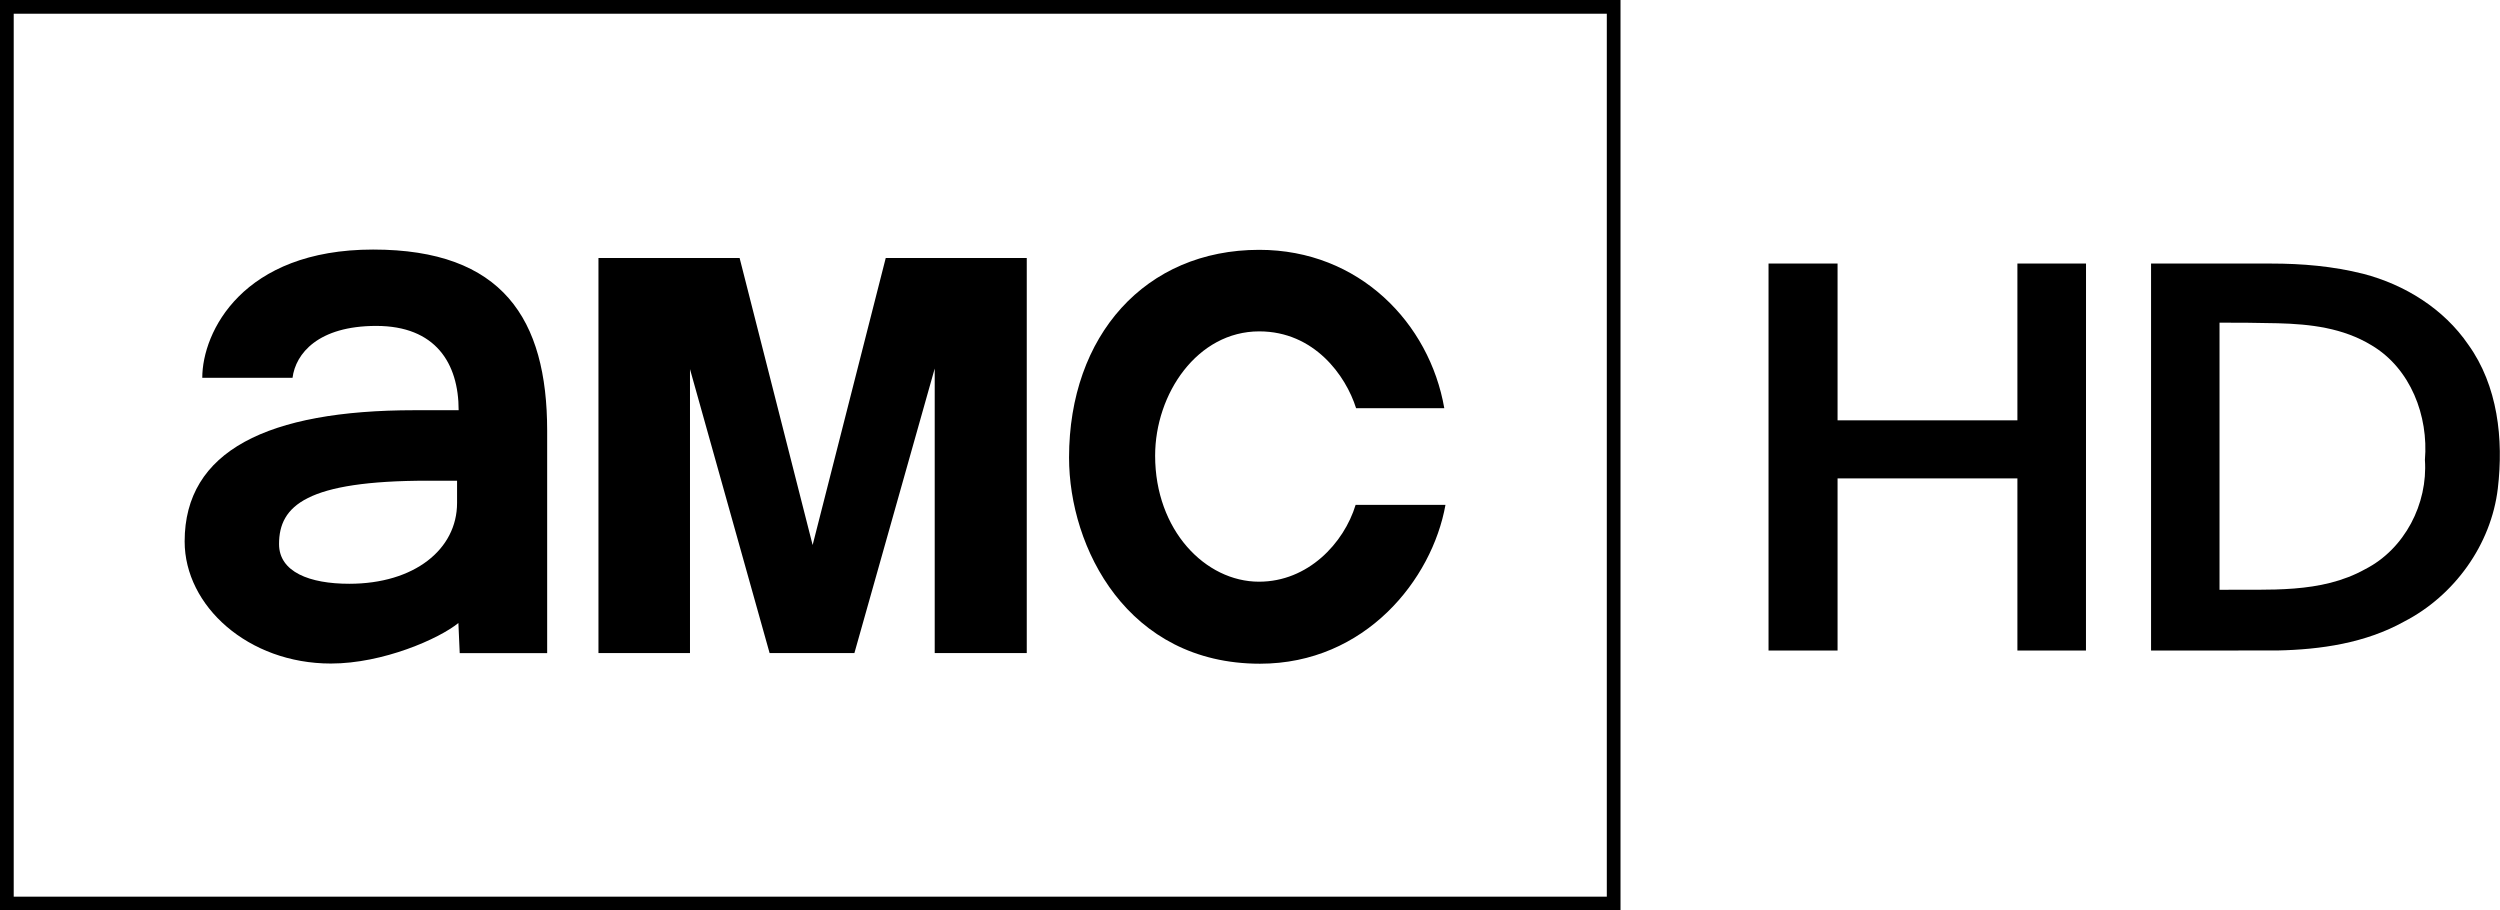 <svg width="925.65pt" height="337.1pt" version="1.1" viewBox="0 0 925.65 337.09" xmlns="http://www.w3.org/2000/svg">
 <g transform="matrix(.924 0 0 .924 74.115 668.25)" stroke-width="1.061">
  <path d="m69.328-623.22c-52.421 0-68.486 33.085-68.486 51.384h36.169c1.232-9.671 10.236-20.786 33.545-20.786 23.732 0 33.017 14.916 33.017 33.781h-17.636c-58.924 0-92.159 16.329-92.159 52.578 0 25.884 25.488 48.932 58.611 48.932 20.856 0 43.347-9.929 51.083-16.243l0.53 12.067h35.042v-89.111c0-44.869-17.912-72.601-69.717-72.601zm21.913 92.625h11.699v8.918c0 18.605-17.136 32.385-43.193 32.385-15.909 0-28.142-4.72-28.142-15.909 0-15.397 11.046-25.394 59.636-25.394z"/>
  <path d="m159.6-461.52v-158.31h56.561l29.262 115.01 29.292-115.01h56.512v158.31h-36.884v-114.03l-32.185 114.03h-33.975l-31.906-113.78v113.78z"/>
  <path d="m463.01-520.91h35.997c-5.336 29.931-32.158 63.65-74.338 63.65-53.142 0-76.496-46.501-76.496-82.593 0-48.916 30.564-83.256 76.213-83.256 40.1 0 68.253 29.421 74.151 63.459h-35.343c-4.122-13.098-16.794-30.783-38.811-30.783-24.806 0-41.717 24.965-41.717 49.822 0 29.854 20.128 50.485 41.622 50.485 19.647 0 34.021-15.392 38.716-30.783z"/>
 </g>
 <path d="m0-0.005v337.09h600.01l2.5e-4 -337.09zm5.077 5.079h589.86v326.92h-589.86z" stroke-width=".98"/>
 <g transform="matrix(1.896 0 0 1.896 -123.85 -32.714)">
  <path d="m410.69 68.72h13.48v30.61h35.12v-30.61h13.4l-0.01 75.57h-13.39v-33.61h-35.12v33.61h-13.48z"/>
  <path d="m485.39 144.29-1.3e-4 -75.57h23.444c6.05 0 12.067 0.511 17.987 2 8.12 2.11 15.73 6.83 20.51 13.82 5.79 8.04 6.91 18.48 5.78 28.08-1.3 11-8.5 20.97-18.31 26.02-7.53 4.19-16.27 5.47-24.77 5.64-8.29 0-16.488 0.01-24.64 0.01m13.37-64.03v52.17c9.57-0.14 19.76 0.82 28.45-4.03 7.72-3.94 12.25-12.78 11.66-21.33 0.72-8.59-2.78-17.84-10.4-22.38-5.597-3.407-11.945-4.149-18.359-4.313-3.808-0.097-7.726-0.117-11.351-0.117z"/>
 </g>
</svg>
